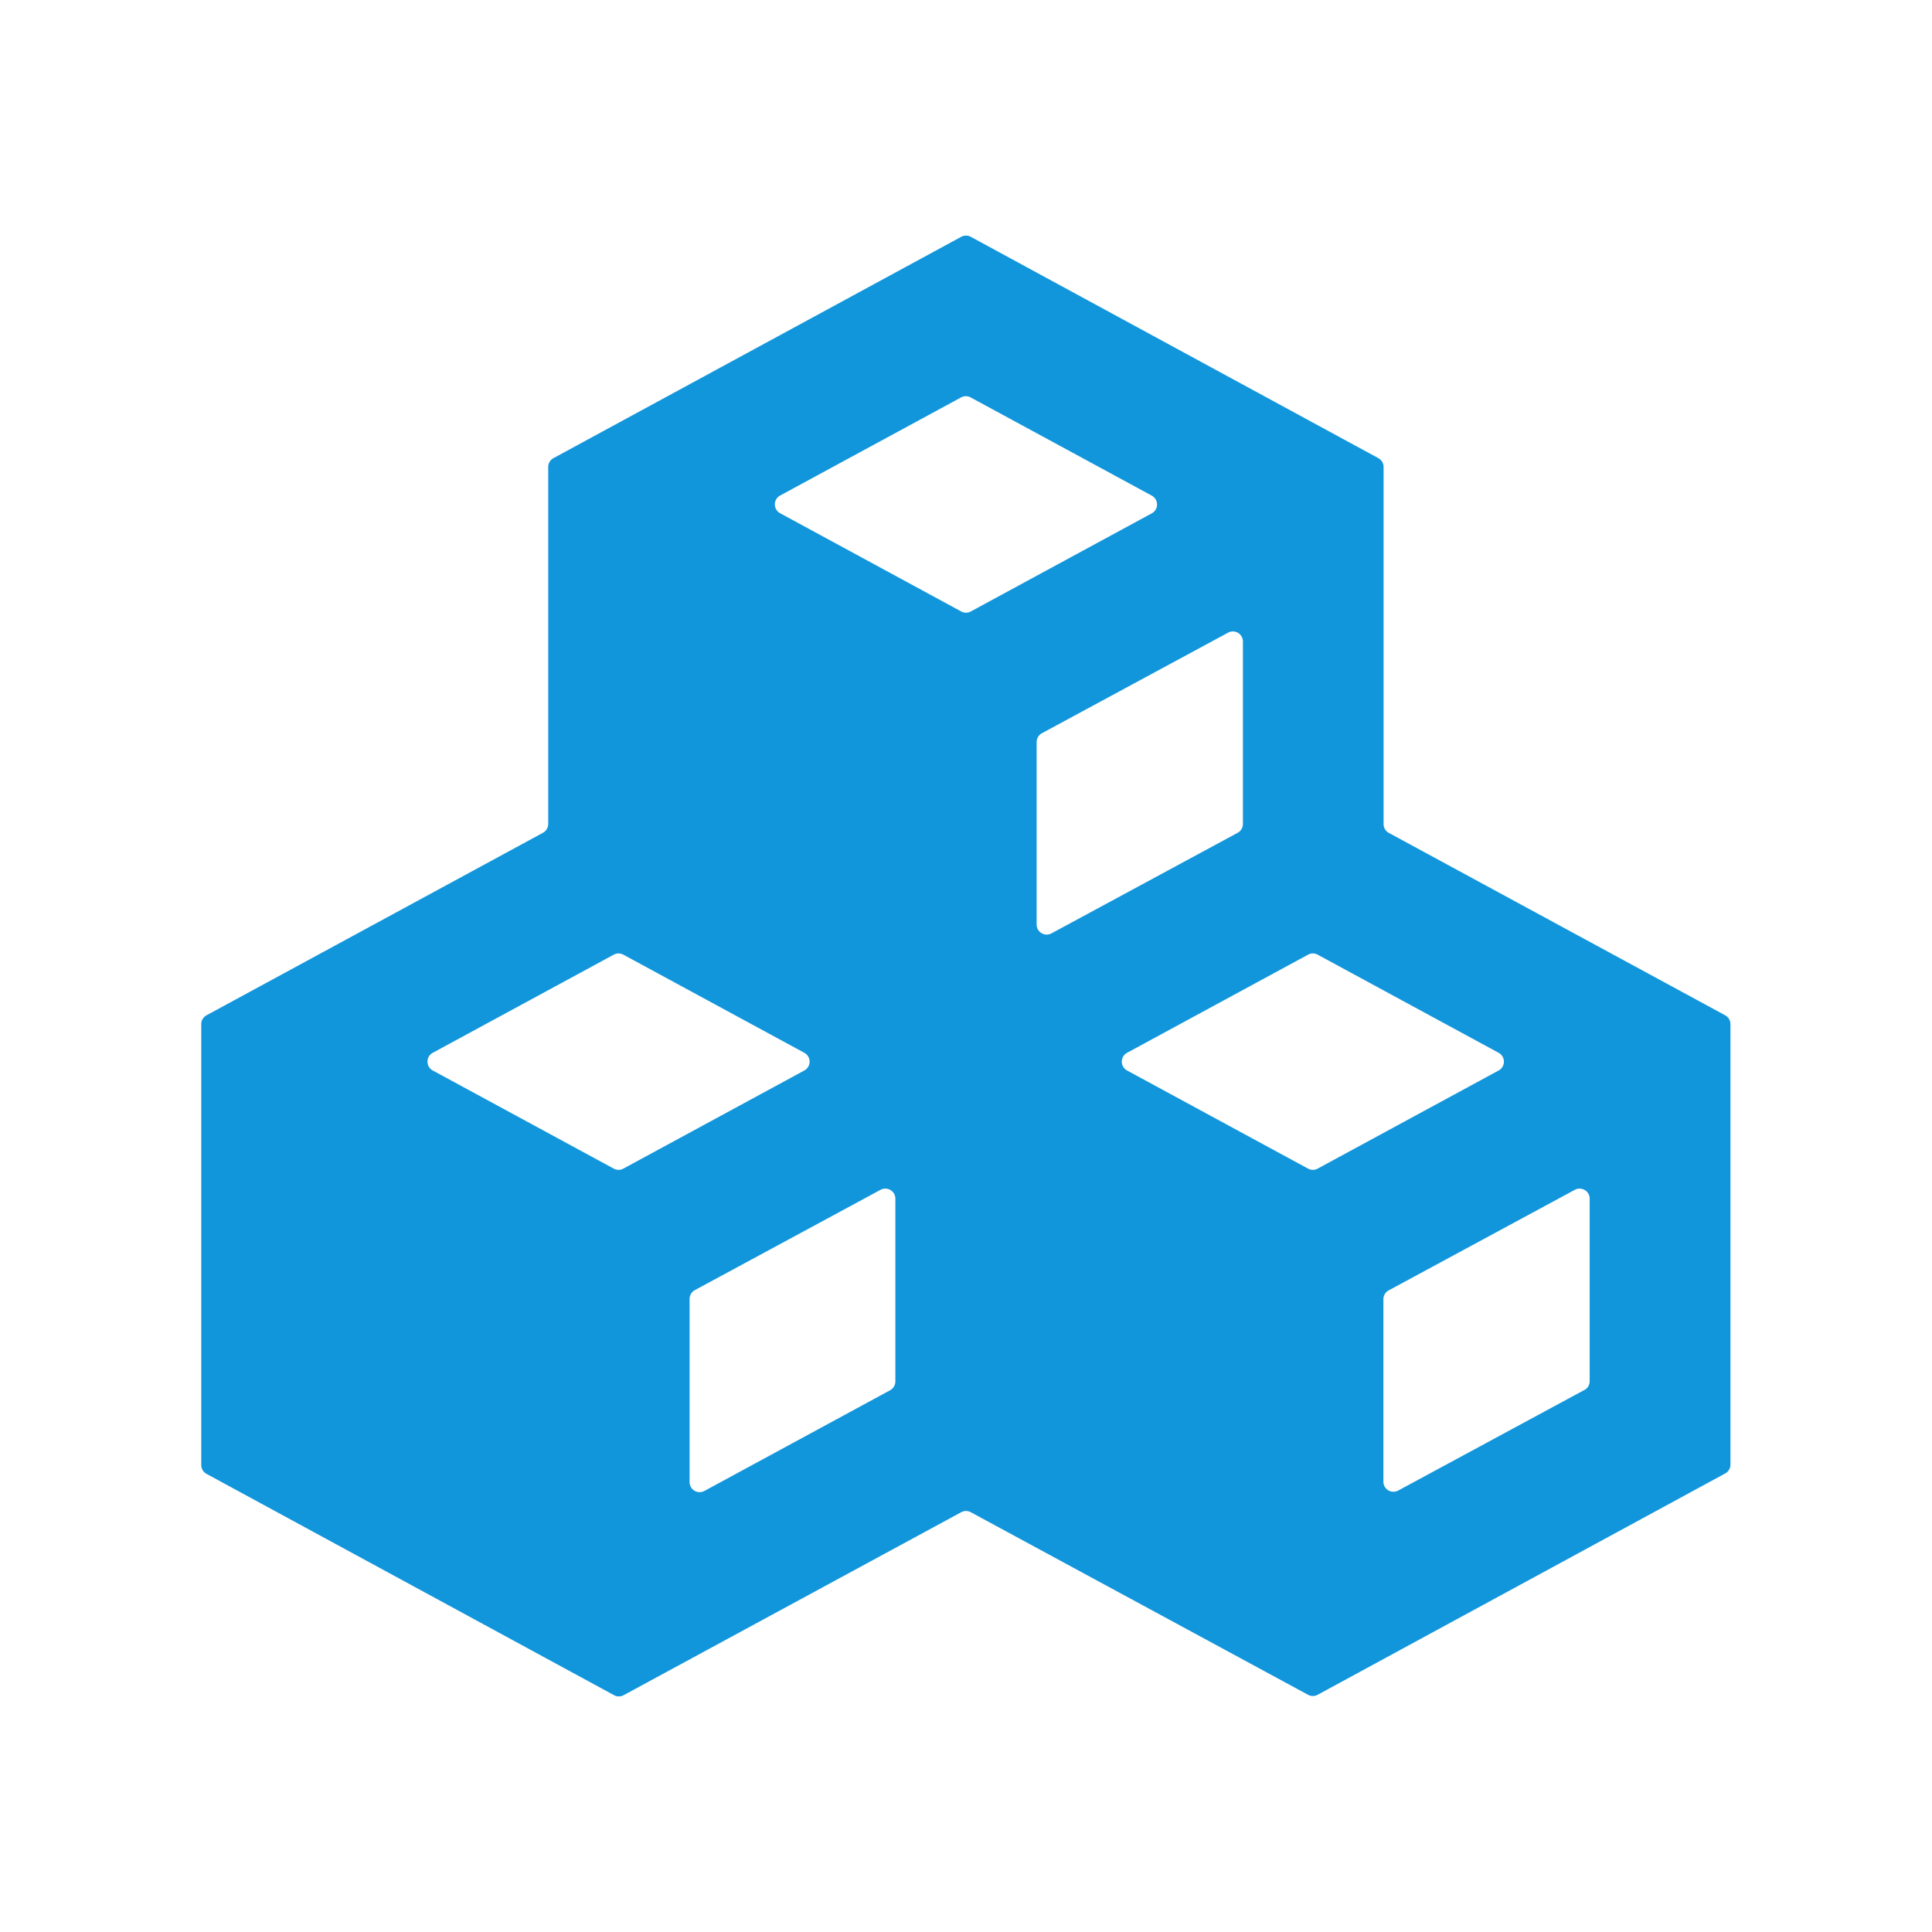 <?xml version="1.0" standalone="no"?><!DOCTYPE svg PUBLIC "-//W3C//DTD SVG 1.1//EN" "http://www.w3.org/Graphics/SVG/1.1/DTD/svg11.dtd"><svg t="1690655092909" class="icon" viewBox="0 0 1024 1024" version="1.1" xmlns="http://www.w3.org/2000/svg" p-id="12622" xmlns:xlink="http://www.w3.org/1999/xlink" width="32" height="32"><path d="M733.333 436.747V247.52a5.333 5.333 0 0 0-2.773-4.693l-216.053-117.333a5.333 5.333 0 0 0-5.013 0L293.333 242.827a5.333 5.333 0 0 0-2.773 4.693v189.227a5.333 5.333 0 0 1-2.773 4.64L109.44 538.133a5.333 5.333 0 0 0-2.773 4.693v233.653a5.333 5.333 0 0 0 2.773 4.693l216.053 117.333a5.333 5.333 0 0 0 5.013 0l178.987-97.013a5.333 5.333 0 0 1 5.013 0L693.333 898.293a5.333 5.333 0 0 0 5.013 0l216.053-117.333a5.333 5.333 0 0 0 2.773-4.693v-233.44a5.333 5.333 0 0 0-2.773-4.693L736 441.387a5.333 5.333 0 0 1-2.667-4.64z m-77.333 4.64l-98.72 53.333a5.333 5.333 0 0 1-7.84-4.693V393.333a5.333 5.333 0 0 1 2.773-4.693l98.72-53.333a5.333 5.333 0 0 1 7.84 4.64v96.8a5.333 5.333 0 0 1-2.773 4.64zM514.507 210.667l96 52.053a5.333 5.333 0 0 1 0 9.333l-96 52.053a5.333 5.333 0 0 1-5.013 0L413.44 272a5.333 5.333 0 0 1 0-9.333l96-52.053a5.333 5.333 0 0 1 5.067 0.053zM229.333 558.027l96-52.053a5.333 5.333 0 0 1 5.013 0l96 52.053a5.333 5.333 0 0 1 0 9.333l-96 52.053a5.333 5.333 0 0 1-5.013 0l-96-52.053a5.333 5.333 0 0 1 0-9.333z m138.667 125.92l98.72-53.333a5.333 5.333 0 0 1 7.84 4.64v96.96a5.333 5.333 0 0 1-2.773 4.64L373.333 790.24a5.333 5.333 0 0 1-7.84-4.693v-96.907a5.333 5.333 0 0 1 2.507-4.693z m229.333-125.92l96-52.053a5.333 5.333 0 0 1 5.013 0l96 52.053a5.333 5.333 0 0 1 0 9.333l-96 52.053a5.333 5.333 0 0 1-5.013 0l-96-52.053a5.333 5.333 0 0 1 0-9.333z m242.453 178.667l-98.72 53.333a5.333 5.333 0 0 1-7.84-4.693v-96.693a5.333 5.333 0 0 1 2.773-4.693l98.72-53.333a5.333 5.333 0 0 1 7.84 4.64v96.96a5.333 5.333 0 0 1-2.667 4.48z" p-id="12623" fill="#1296db"></path></svg>